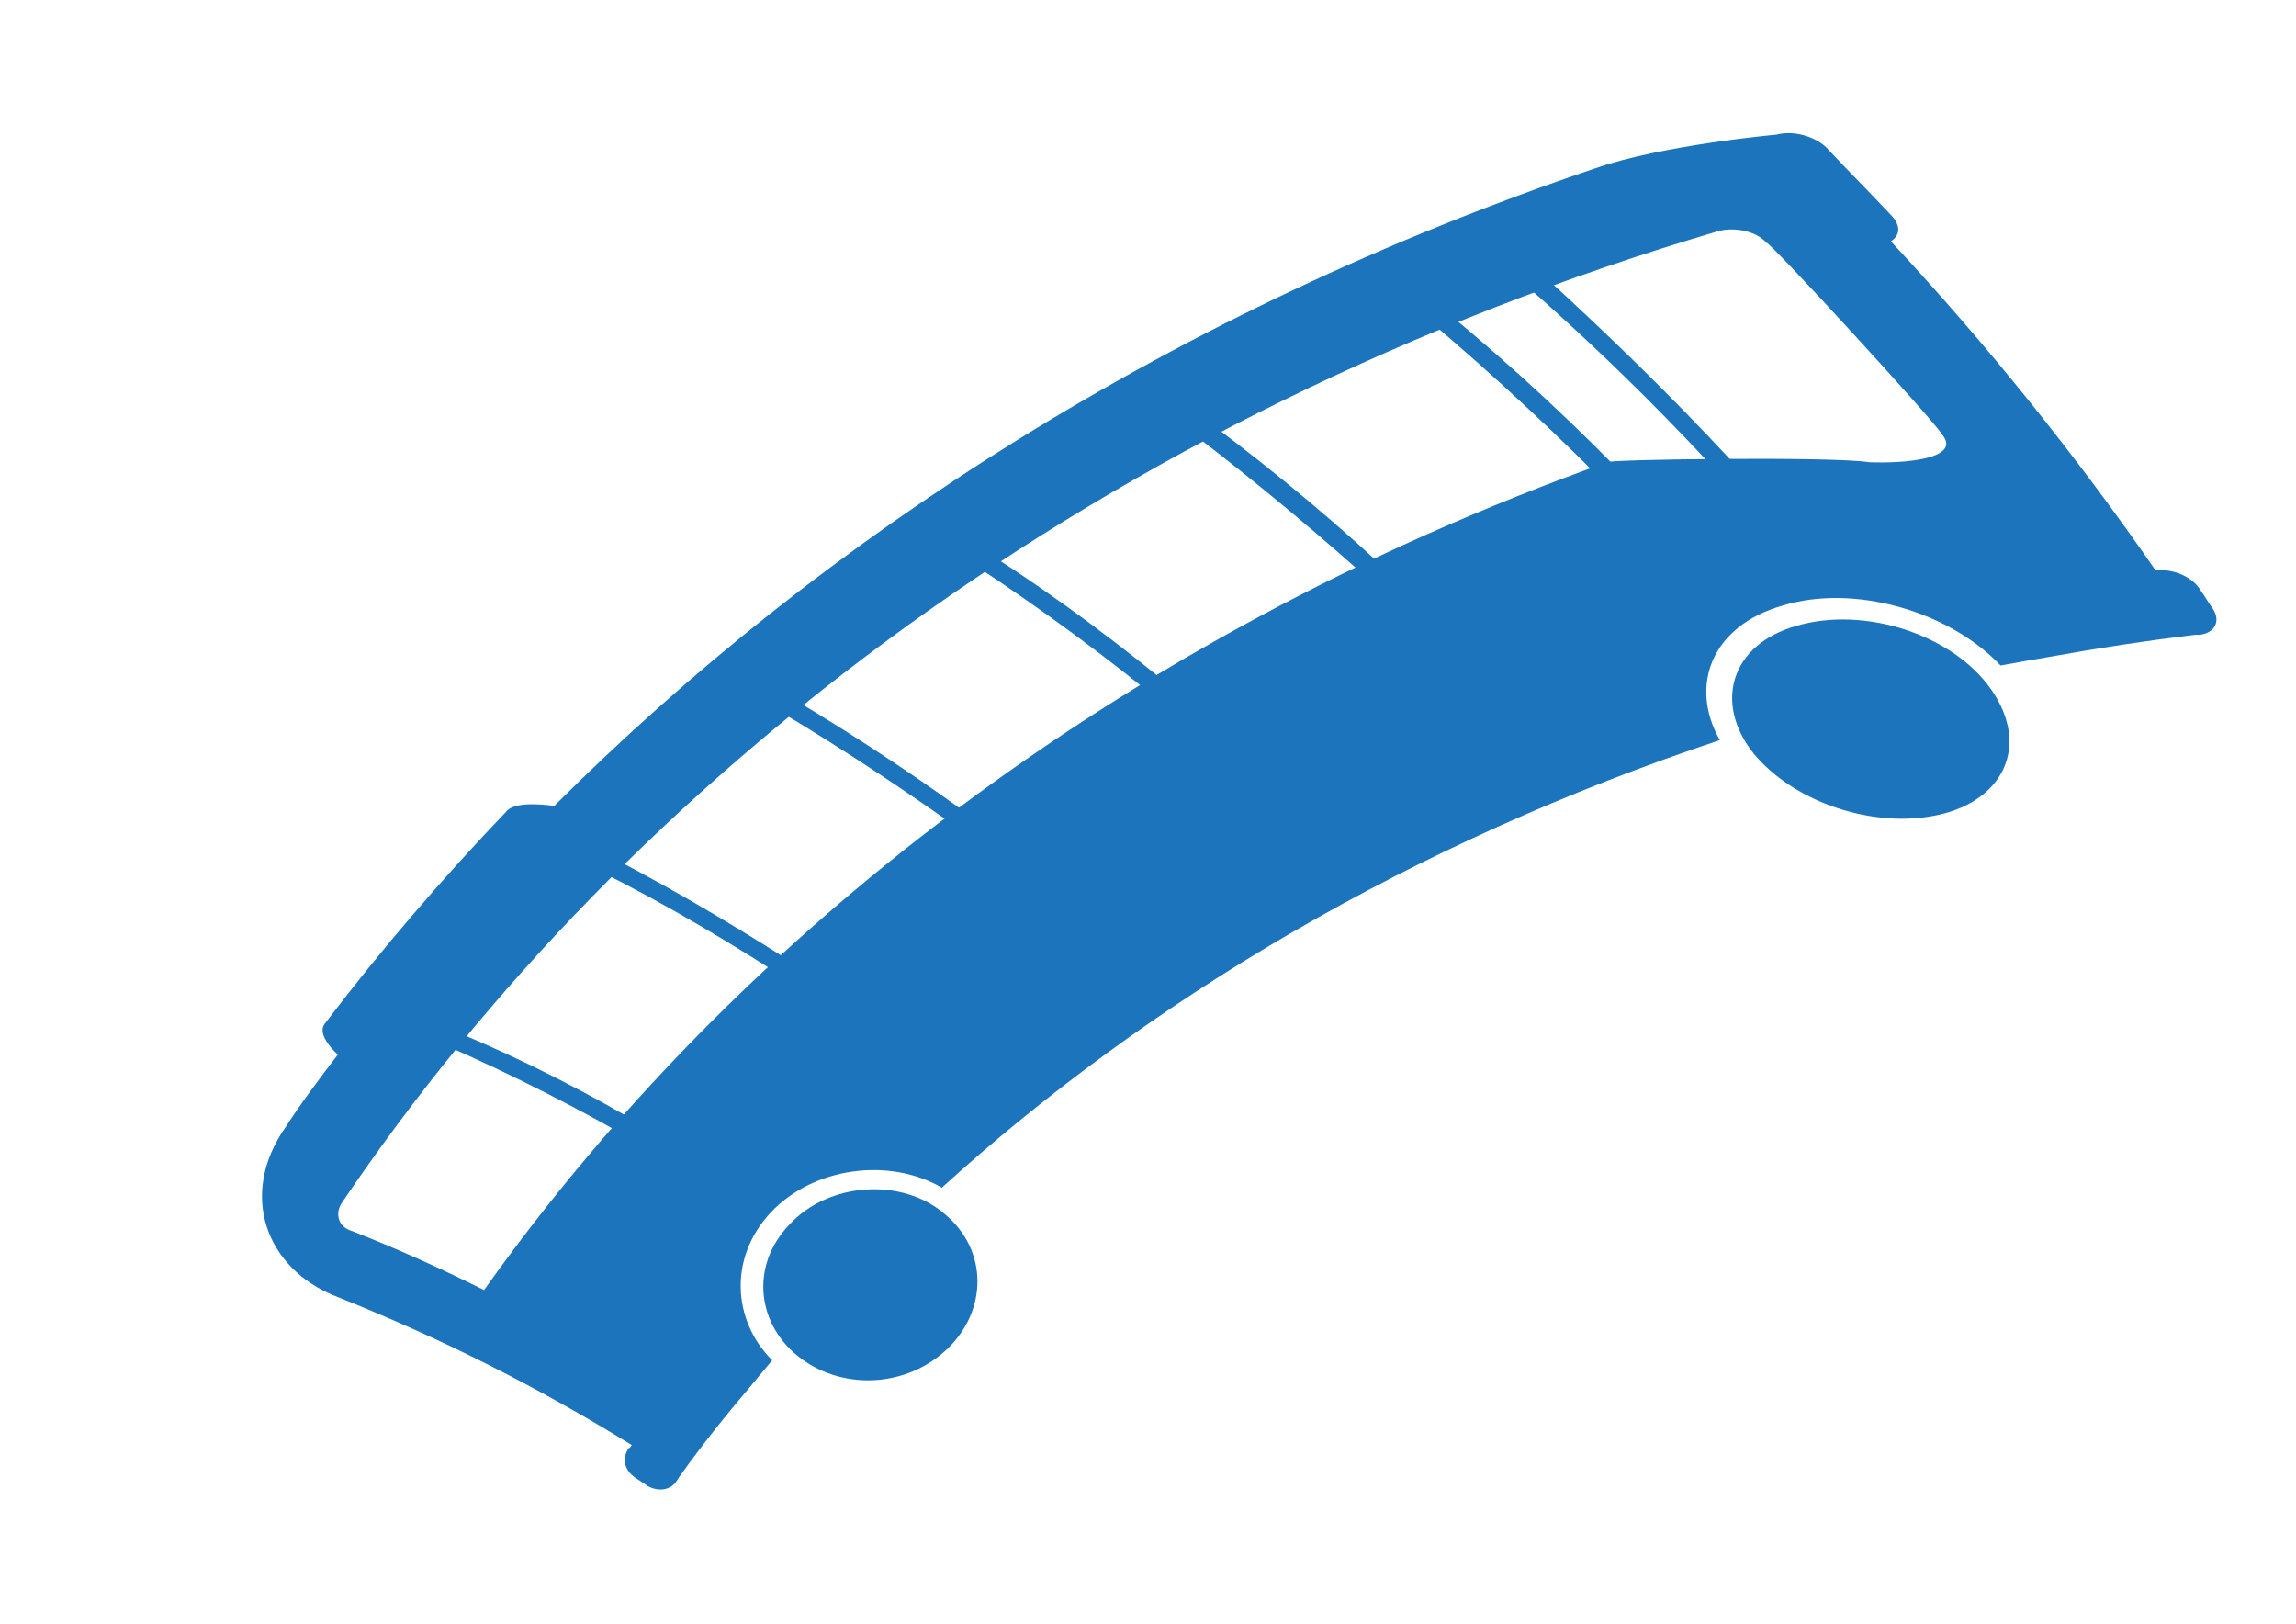 <?xml version="1.0" encoding="utf-8"?>
<!-- Generator: Adobe Illustrator 19.0.0, SVG Export Plug-In . SVG Version: 6.00 Build 0)  -->
<svg version="1.1" id="Layer_1" xmlns="http://www.w3.org/2000/svg" xmlns:xlink="http://www.w3.org/1999/xlink" x="0px" y="0px"
	 viewBox="-401 225 157 111" style="enable-background:new -401 225 157 111;" xml:space="preserve">
<style type="text/css">
	.st0{display:none;fill:#06283F;}
	.st1{fill:#1C75BC;}
</style>
<path class="st0" d="M-656,490.3C-656.1,490.3-656.1,490.2-656,490.3c-0.2-0.2-0.3-0.4-0.4-0.6c-0.1-0.2-0.3-0.4-0.4-0.6
	c-0.7-1.2-2.2-2.1-3.7-2.3c-5.1-7.3-10.7-14.3-16.7-20.8v-0.1c0.1-0.6,0-1.6-0.9-2.6c0,0,0,0-0.1-0.1c-0.8-0.8-1.5-1.6-2.3-2.4
	c-0.7-0.8-1.5-1.5-2.2-2.3l0,0c-1-1-2.5-1.6-4-1.6l0,0c-0.4,0-0.8,0-1.1,0.1c-1.2,0.1-8.3,0.8-12.7,2.4
	c-27.2,9.2-51.9,24.2-71.3,43.4c-0.2,0-0.5,0-0.7,0c-1.5,0-2.5,0.3-3.1,1c-4.6,4.8-8.9,9.8-12.7,14.8c-0.7,1-0.7,2.2-0.1,3.4
	c-0.9,1.2-1.8,2.5-2.7,3.8c-1.8,2.6-2.4,5.6-1.6,8.3c0.8,2.7,3,5,5.9,6.2c6.6,2.6,12.6,5.6,18.6,9.2c-0.1,1.1,0.5,2.2,1.5,3
	c0,0,0,0,0.1,0l0.9,0.6c0,0,0.1,0,0.1,0.1c0.6,0.3,1.2,0.5,1.9,0.5c1.1,0,2.2-0.5,2.8-1.5c0.1-0.1,0.1-0.2,0.2-0.3l0,0
	c1.3-1.9,2.8-3.8,4.7-6l1.1-1.4c1.6,1.1,3.4,1.6,5.4,1.6c2.6,0,5-1,6.8-2.7c1.8-1.7,2.7-4,2.6-6.3c-0.1-2-0.9-3.9-2.3-5.3
	c14.3-12.8,32.1-23,51.7-29.5c0.1,0.1,0.1,0.2,0.2,0.2c2.6,3.2,7.2,5.2,11.7,5.2c1,0,2-0.1,3-0.3c2.9-0.7,5-2.3,5.9-4.6
	c0.7-1.8,0.6-3.9-0.4-5.8c0.6-0.1,1.3-0.2,2-0.3c3.2-0.6,6.5-1.1,9.7-1.5h0.2c0.1,0,0.1,0,0.2,0c1.2-0.1,2.2-0.8,2.7-1.8
	C-655.3,492.4-655.4,491.3-656,490.3z M-770.3,527.5c-2.2,2.6-4.3,5.2-6.3,7.9c-2.4-1.1-4.7-2.2-6.9-3.1c2-2.9,4-5.6,6.2-8.4
	C-774.9,525.1-772.6,526.3-770.3,527.5z M-773.8,519.9c2.2-2.6,4.6-5.2,7-7.7c2.3,1.2,4.6,2.6,7.1,4.1c-2.4,2.3-4.8,4.7-7,7.2
	C-769.1,522.2-771.4,521-773.8,519.9z M-763,508.4c2.6-2.5,5.3-4.9,8-7.2c2.4,1.5,4.7,3,7.1,4.6c-2.8,2.2-5.4,4.4-8,6.8
	C-758.2,511.1-760.6,509.7-763,508.4z M-750.6,497.8c2.9-2.2,5.9-4.4,8.9-6.5c2.5,1.7,4.9,3.4,7.2,5.2c-3.1,1.9-6,4-8.9,6.1
	C-745.8,500.9-748.2,499.3-750.6,497.8z M-736.9,488.2c3.2-2,6.6-4,10-5.8c2.3,1.8,4.7,3.8,7.1,5.8c-3.4,1.7-6.6,3.5-9.8,5.4
	C-732.1,491.6-734.6,489.8-736.9,488.2z M-721.8,479.7c3.5-1.8,7.2-3.4,10.8-5c2.4,2.1,4.8,4.2,7,6.4c-3.6,1.4-7.2,2.9-10.8,4.6
	C-716.9,483.6-719.3,481.6-721.8,479.7z M-705.5,472.4c0.3-0.1,0.6-0.2,0.9-0.3c2.5,2.3,5.1,4.7,7.5,7.2c-0.4,0-0.8,0-1.1,0
	C-700.5,477-702.9,474.7-705.5,472.4z M-680.4,479.4c-0.2,0-0.4,0-0.6,0c-1.1-0.2-3.8-0.2-8.1-0.2c-0.3,0-0.5,0-0.8,0
	c-2.8-3-5.8-6-9.1-9.1c2.6-0.9,5.3-1.8,8-2.6c0.1,0,0.2,0,0.3,0c0.5,0,0.8,0.2,0.9,0.2c0.1,0.1,0.2,0.2,0.4,0.3
	c1.2,1.1,7.8,8.3,10.4,11.3C-679.3,479.4-679.8,479.4-680.4,479.4z"/>
<g id="icon">
	<path class="st1" d="M-336.4,308c3,2.5,2.9,6.6,0.2,9.2c-2.7,2.6-7,2.9-10,0.7c-3-2.2-3.6-6.3-0.8-9.2
		C-344.3,305.8-339.3,305.5-336.4,308z"/>
	<path class="st1" d="M-338.2,309.6c1.9,1.6,1.9,4.3,0.2,6c-1.8,1.7-4.6,2-6.6,0.5s-2.2-4.1-0.5-6
		C-343.3,308.3-340.1,308.1-338.2,309.6z"/>
	<path class="st1" d="M-339,310.4c1.5,1.2,1.5,3.2,0.2,4.5s-3.5,1.5-5,0.4s-1.7-3.1-0.3-4.5C-342.8,309.4-340.5,309.2-339,310.4z"/>
	<path class="st1" d="M-264.8,272.2c2.6,3.8,0.8,7.5-3.6,8.5s-9.9-0.8-12.7-4.2c-2.7-3.4-1.6-7.4,2.9-8.7
		C-273.5,266.4-267.4,268.4-264.8,272.2z"/>
	<path class="st1" d="M-267.7,272.8c1.7,2.4,0.6,4.9-2.3,5.6s-6.6-0.5-8.3-2.8c-1.8-2.3-1-4.8,2-5.7
		C-273.3,269.1-269.4,270.4-267.7,272.8z"/>
	<path class="st1" d="M-269,273.1c1.3,1.8,0.5,3.7-1.7,4.2s-5-0.4-6.3-2.1s-0.7-3.7,1.5-4.3C-273.2,270.3-270.3,271.3-269,273.1z"/>
	<path class="st1" d="M-356.3,302.4c-0.3,0.3-0.5,0.6-0.8,0.9c-4.3-2.5-8.8-4.8-13.6-6.9c0.3-0.3,0.5-0.6,0.8-0.9
		C-365.1,297.5-360.6,299.8-356.3,302.4z"/>
	<path class="st1" d="M-345.6,291.6c-0.3,0.3-0.6,0.5-0.9,0.8c-4.3-2.8-8.8-5.5-13.6-7.9c0.3-0.3,0.6-0.6,0.9-0.9
		C-354.4,286.1-349.9,288.8-345.6,291.6z"/>
	<path class="st1" d="M-333.4,281.7c-0.3,0.2-0.7,0.5-1,0.7c-4.3-3.1-8.8-6.1-13.5-8.9c0.3-0.3,0.7-0.6,1-0.8
		C-342.2,275.5-337.7,278.5-333.4,281.7z"/>
	<path class="st1" d="M-319.9,272.8c-0.4,0.2-0.7,0.4-1.1,0.7c-4.2-3.5-8.7-6.8-13.4-9.9c0.4-0.3,0.7-0.5,1.1-0.7
		C-328.6,265.9-324.1,269.3-319.9,272.8z"/>
	<path class="st1" d="M-305.1,265c-0.4,0.2-0.8,0.4-1.2,0.6c-4.2-3.8-8.6-7.5-13.2-11c0.4-0.2,0.8-0.4,1.2-0.7
		C-313.6,257.4-309.2,261.1-305.1,265z"/>
	<path class="st1" d="M-289,258.5c-0.4,0.2-0.9,0.3-1.3,0.5c-4.1-4.2-8.4-8.2-13-12.1c0.4-0.2,0.9-0.4,1.3-0.5
		C-297.4,250.2-293,254.3-289,258.5z"/>
	<path class="st1" d="M-282.7,256.4c-0.4,0.1-0.9,0.3-1.3,0.4c-4-4.3-8.3-8.5-12.9-12.5c0.5-0.2,0.9-0.3,1.4-0.5
		C-291,247.9-286.7,252.1-282.7,256.4z"/>
	<path class="st1" d="M-253.4,264c-0.1,0-0.1,0-0.2,0c-5.4-7.8-11.4-15.3-18.1-22.5c0.6-0.4,0.7-1,0.1-1.7c-1.5-1.6-3-3.1-4.5-4.7
		c-0.8-0.8-2.3-1.2-3.4-0.9c0,0-7.8,0.7-12.4,2.3c-28.7,9.7-52.8,25.2-71.2,43.6c0,0-2.5-0.4-3.2,0.3c-4.5,4.7-8.7,9.6-12.5,14.6
		c-0.6,0.8,0.9,2.1,0.9,2.1c-1.3,1.7-2.5,3.3-3.6,5c-3.2,4.6-1.3,9.6,3.4,11.5c7.3,2.9,14,6.3,20.3,10.2c-0.1,0.1-0.1,0.2-0.2,0.2
		c-0.5,0.7-0.3,1.5,0.4,2c0.3,0.2,0.6,0.4,0.9,0.6c0.7,0.4,1.6,0.3,2-0.4c0.1-0.1,0.1-0.2,0.2-0.3c1.5-2.1,3.1-4.1,4.8-6.1
		c0.5-0.6,1-1.2,1.5-1.8c-2.7-2.7-3-7-0.1-10.1s8.1-3.8,11.7-1.7c14.2-12.9,32.2-23.6,53.2-30.6c-2.1-3.7-0.6-7.8,4.3-9.2
		c4.9-1.5,11.4,0.4,14.9,4.1c1.1-0.2,2.2-0.4,3.4-0.6c3.3-0.6,6.6-1.1,9.9-1.5c0.1,0,0.2,0,0.3,0c1-0.1,1.5-0.9,0.9-1.8
		c-0.3-0.4-0.5-0.8-0.8-1.2C-251,264.5-252.3,263.9-253.4,264z M-268.2,254.7c1.4,1.7-2.7,2-5,1.9c-2.4-0.4-17.9-0.2-17.9,0
		c-33.6,12-59.9,32.8-76.8,56.6c-3-1.5-6.1-2.9-9.2-4.1c-0.8-0.3-1-1.2-0.5-1.9c19.6-29,52.1-54,94.1-66.4c1.1-0.3,2.6,0,3.3,0.8
		C-280,241.5-268.8,253.7-268.2,254.7z"/>
</g>
</svg>
